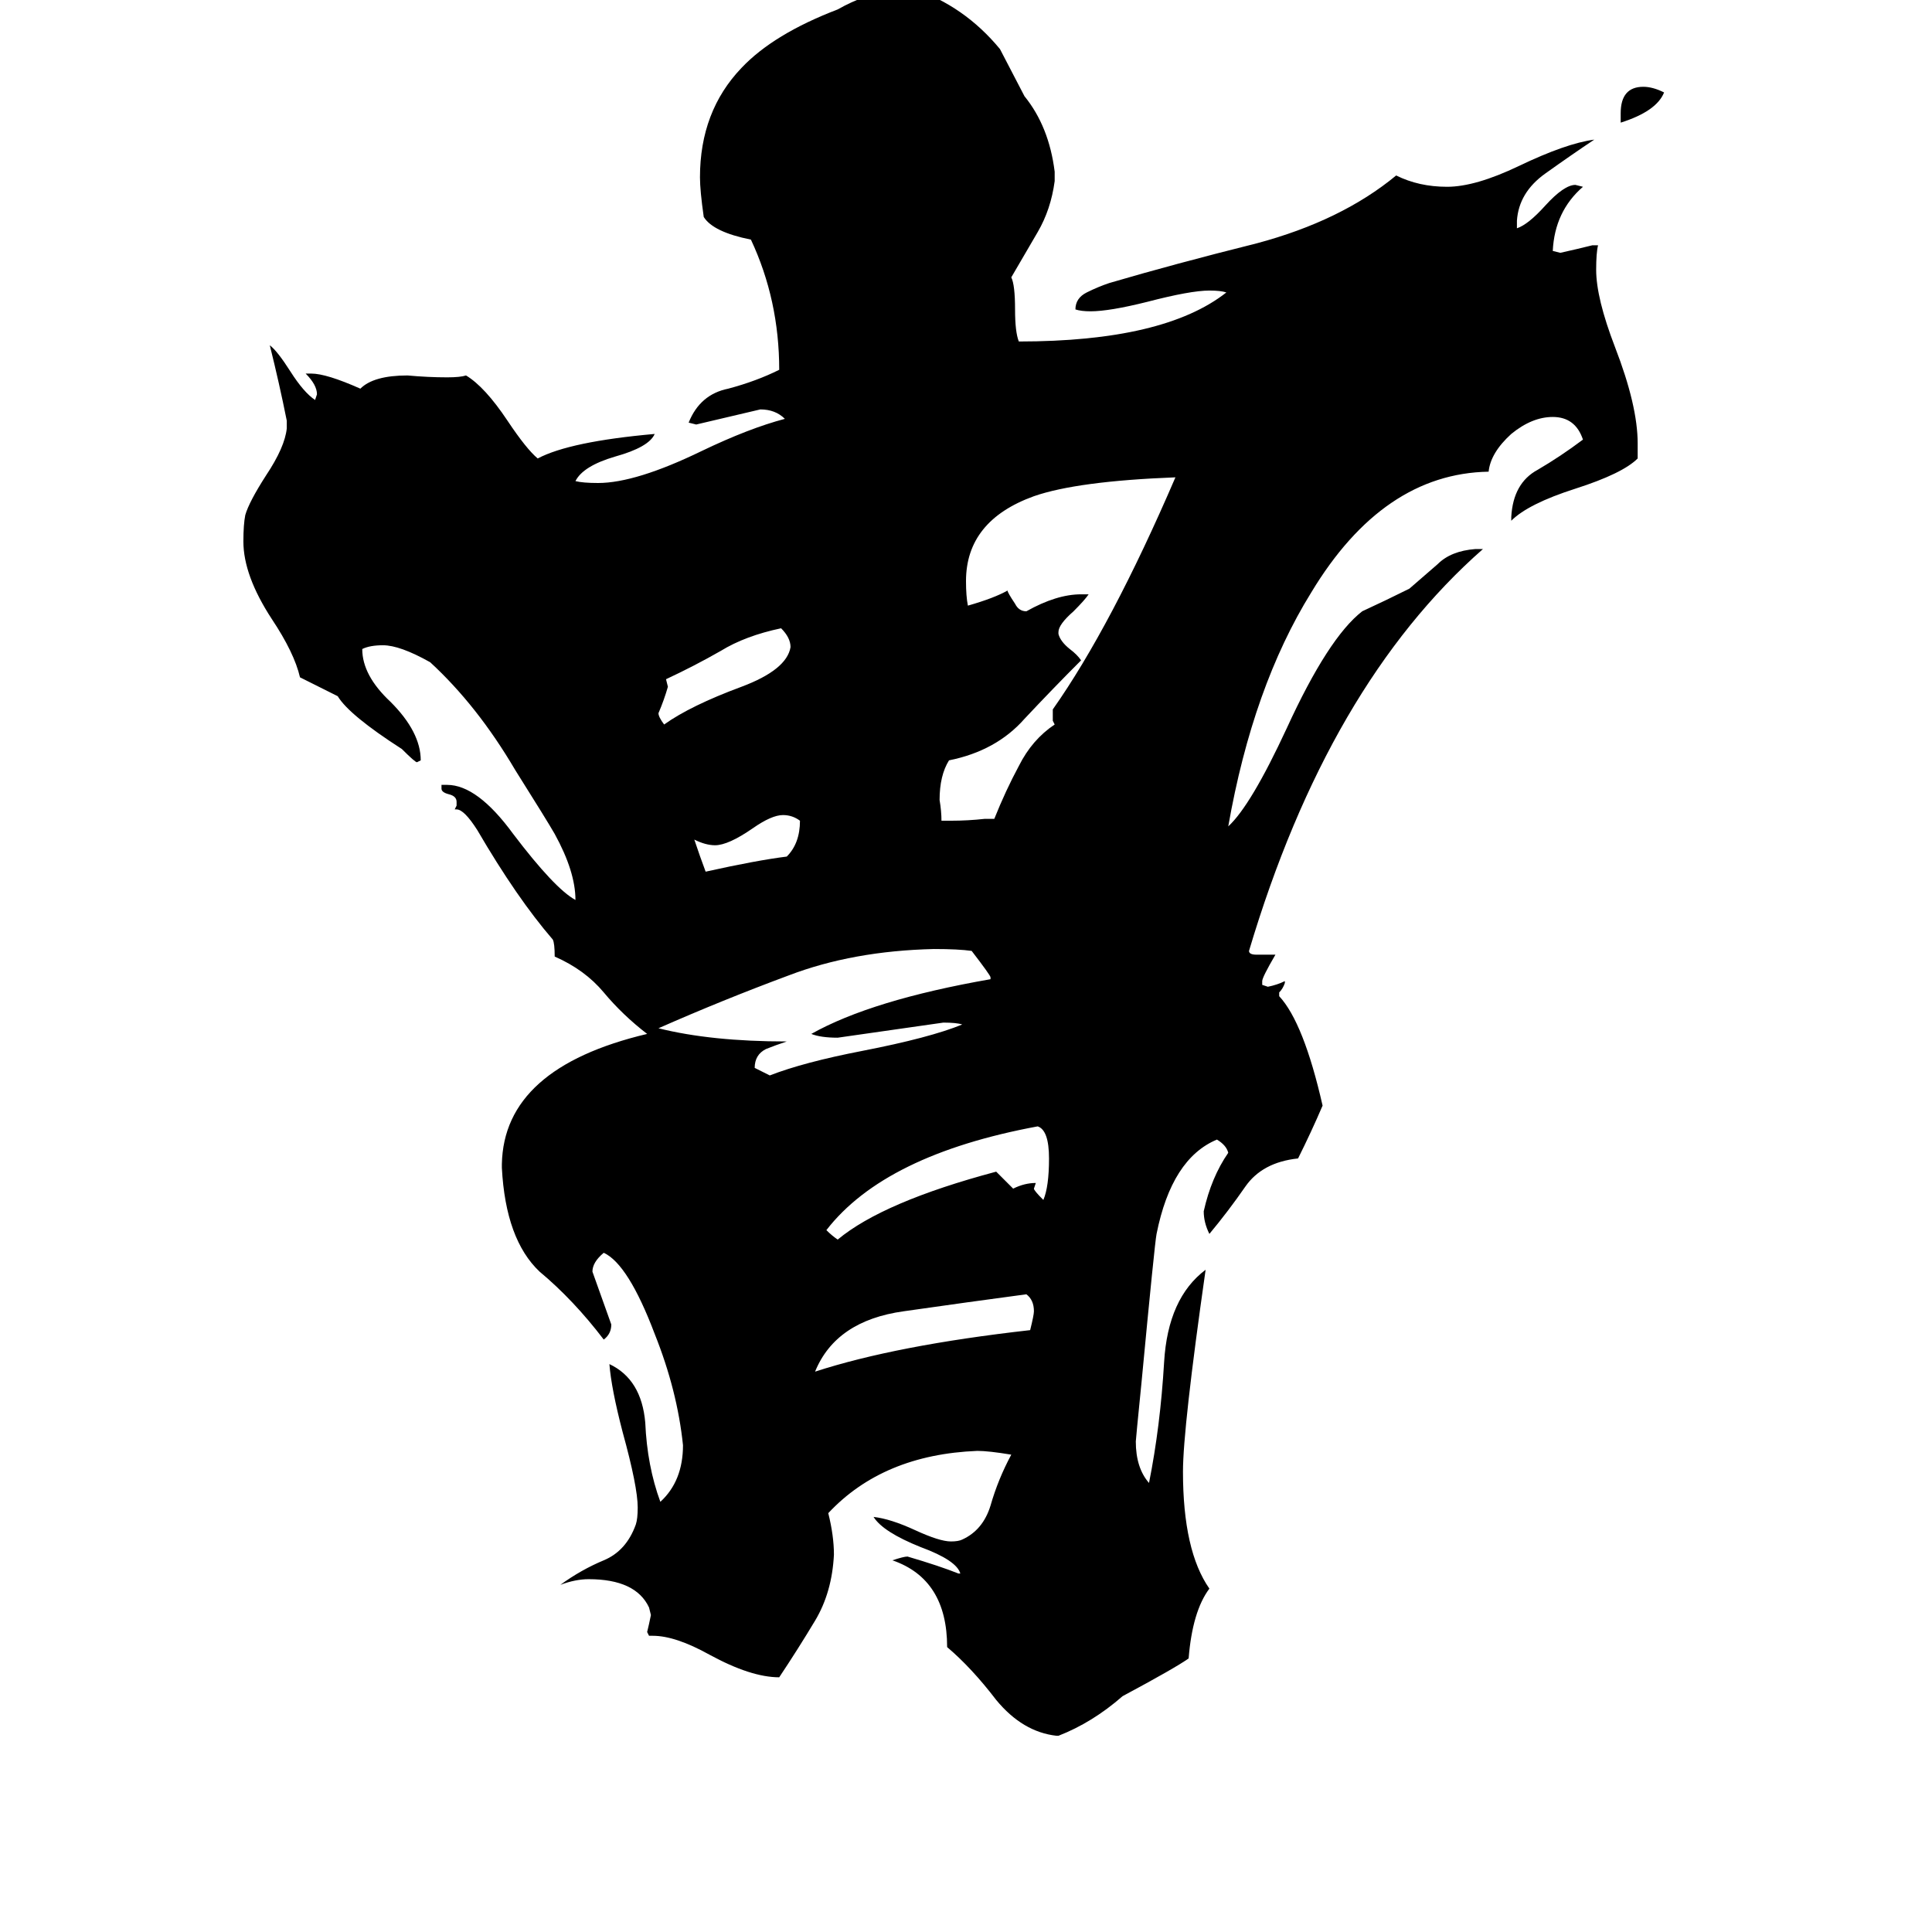<svg xmlns="http://www.w3.org/2000/svg" viewBox="0 -800 1024 1024">
	<path fill="#000000" d="M859 -735V-740Q859 -754 871 -754Q876 -754 882 -751Q878 -741 859 -735ZM424 -365Q420 -368 415 -368Q409 -368 399 -361Q386 -352 379 -352Q374 -352 368 -355Q371 -346 374 -338Q401 -344 417 -346Q424 -353 424 -365ZM414 -467Q395 -463 382 -455Q368 -447 353 -440L354 -436Q352 -429 349 -422Q349 -420 352 -416Q366 -426 393 -436Q417 -445 419 -457Q419 -462 414 -467ZM546 -95Q548 -103 548 -105Q548 -111 544 -114Q514 -110 479 -105Q443 -100 432 -73Q475 -87 546 -95ZM553 -164Q556 -171 556 -186Q556 -201 550 -203Q469 -188 438 -148Q441 -145 444 -143Q468 -163 528 -179Q533 -174 537 -170Q543 -173 549 -173L548 -170Q548 -169 553 -164ZM525 -281V-282Q525 -283 515 -296Q508 -297 495 -297Q452 -296 418 -283Q383 -270 349 -255Q377 -248 417 -248Q411 -246 406 -244Q400 -241 400 -234Q404 -232 408 -230Q426 -237 457 -243Q493 -250 510 -257Q507 -258 500 -258Q472 -254 444 -250Q435 -250 430 -252Q462 -270 525 -281ZM522 -366H527Q533 -381 540 -394Q547 -408 559 -416L558 -418V-424Q589 -468 623 -547Q571 -545 548 -537Q512 -524 512 -492Q512 -484 513 -479Q527 -483 534 -487Q534 -486 538 -480Q540 -476 544 -476Q560 -485 573 -485H577Q575 -482 569 -476Q561 -469 561 -465V-464Q562 -460 567 -456Q571 -453 573 -450Q558 -435 543 -419Q528 -402 503 -397Q498 -389 498 -376Q499 -370 499 -365H504Q513 -365 522 -366ZM561 120H560Q542 118 528 101Q515 84 502 73Q502 37 473 27Q479 25 481 25Q498 30 508 34H509Q507 27 488 20Q468 12 463 4Q472 5 485 11Q498 17 504 17Q508 17 510 16Q521 11 525 -2Q529 -16 536 -29Q524 -31 518 -31Q468 -29 439 2Q442 14 442 24Q441 44 432 59Q423 74 413 89Q398 89 376 77Q358 67 346 67H344L343 65Q344 61 345 56L344 52Q337 37 312 37Q305 37 297 40Q308 32 320 27Q332 22 337 8Q338 5 338 -1Q338 -12 330 -41Q324 -64 323 -77Q340 -69 342 -46Q343 -23 350 -4Q362 -15 362 -34Q359 -63 347 -93Q333 -130 320 -136Q314 -131 314 -126Q319 -112 324 -98Q324 -93 320 -90Q304 -111 286 -126Q268 -143 266 -181V-183Q267 -234 343 -252Q330 -262 320 -274Q310 -286 294 -293Q294 -300 293 -302Q274 -324 253 -360Q246 -371 242 -371H241L242 -373V-375Q242 -378 238 -379Q234 -380 234 -382V-384H237Q253 -384 272 -358Q294 -329 305 -323Q305 -338 294 -358Q290 -365 273 -392Q253 -426 228 -449Q212 -458 203 -458Q196 -458 192 -456Q192 -442 207 -428Q223 -412 223 -397L221 -396Q220 -396 213 -403Q185 -421 179 -431Q169 -436 159 -441Q156 -454 144 -472Q129 -495 129 -513Q129 -522 130 -527Q132 -534 141 -548Q151 -563 152 -573V-577Q148 -597 143 -617Q147 -614 154 -603Q161 -592 167 -588L168 -591Q168 -596 162 -602H165Q173 -602 191 -594Q198 -601 216 -601Q227 -600 237 -600Q244 -600 247 -601Q257 -595 269 -577Q279 -562 285 -557Q302 -566 347 -570Q344 -563 326 -558Q309 -553 305 -545Q309 -544 317 -544Q337 -544 372 -561Q397 -573 416 -578Q411 -583 403 -583Q386 -579 369 -575L365 -576Q371 -591 386 -594Q401 -598 413 -604Q413 -641 398 -673Q378 -677 373 -685Q371 -699 371 -706Q371 -741 393 -764Q410 -782 444 -795Q458 -803 477 -807Q481 -806 484 -806Q511 -797 530 -774L543 -749Q556 -733 559 -709V-704Q557 -689 550 -677Q543 -665 536 -653Q538 -649 538 -636Q538 -624 540 -619Q617 -619 650 -645Q647 -646 641 -646Q631 -646 608 -640Q588 -635 578 -635Q573 -635 570 -636Q570 -642 576 -645Q582 -648 588 -650Q622 -660 666 -671Q711 -683 740 -707Q752 -701 767 -701Q782 -701 805 -712Q830 -724 845 -726Q833 -718 819 -708Q805 -698 804 -683V-679Q810 -681 819 -691Q829 -702 835 -702L839 -701Q824 -688 823 -667L827 -666Q836 -668 844 -670H847Q846 -666 846 -657Q846 -642 856 -616Q868 -585 868 -565V-557Q860 -549 835 -541Q810 -533 801 -524V-526Q802 -544 815 -551Q827 -558 839 -567Q835 -579 823 -579Q812 -579 801 -570Q790 -560 789 -550Q733 -549 695 -486Q664 -436 651 -362Q663 -373 682 -414Q704 -462 722 -476Q735 -482 747 -488Q755 -495 762 -501Q769 -508 782 -509H786Q704 -437 662 -296Q662 -294 666 -294H676Q669 -282 669 -280V-278L672 -277Q677 -278 681 -280V-279Q680 -276 678 -274V-272Q691 -258 701 -214Q695 -200 688 -186Q669 -184 660 -171Q651 -158 641 -146Q638 -152 638 -158Q642 -176 651 -189Q650 -193 645 -196Q621 -186 613 -146Q612 -141 605 -67Q602 -37 602 -36Q602 -22 609 -14Q615 -44 617 -78Q619 -112 639 -127Q627 -43 627 -20Q627 22 641 42Q632 54 630 79Q623 84 595 99Q579 113 561 120Z"/>
</svg>